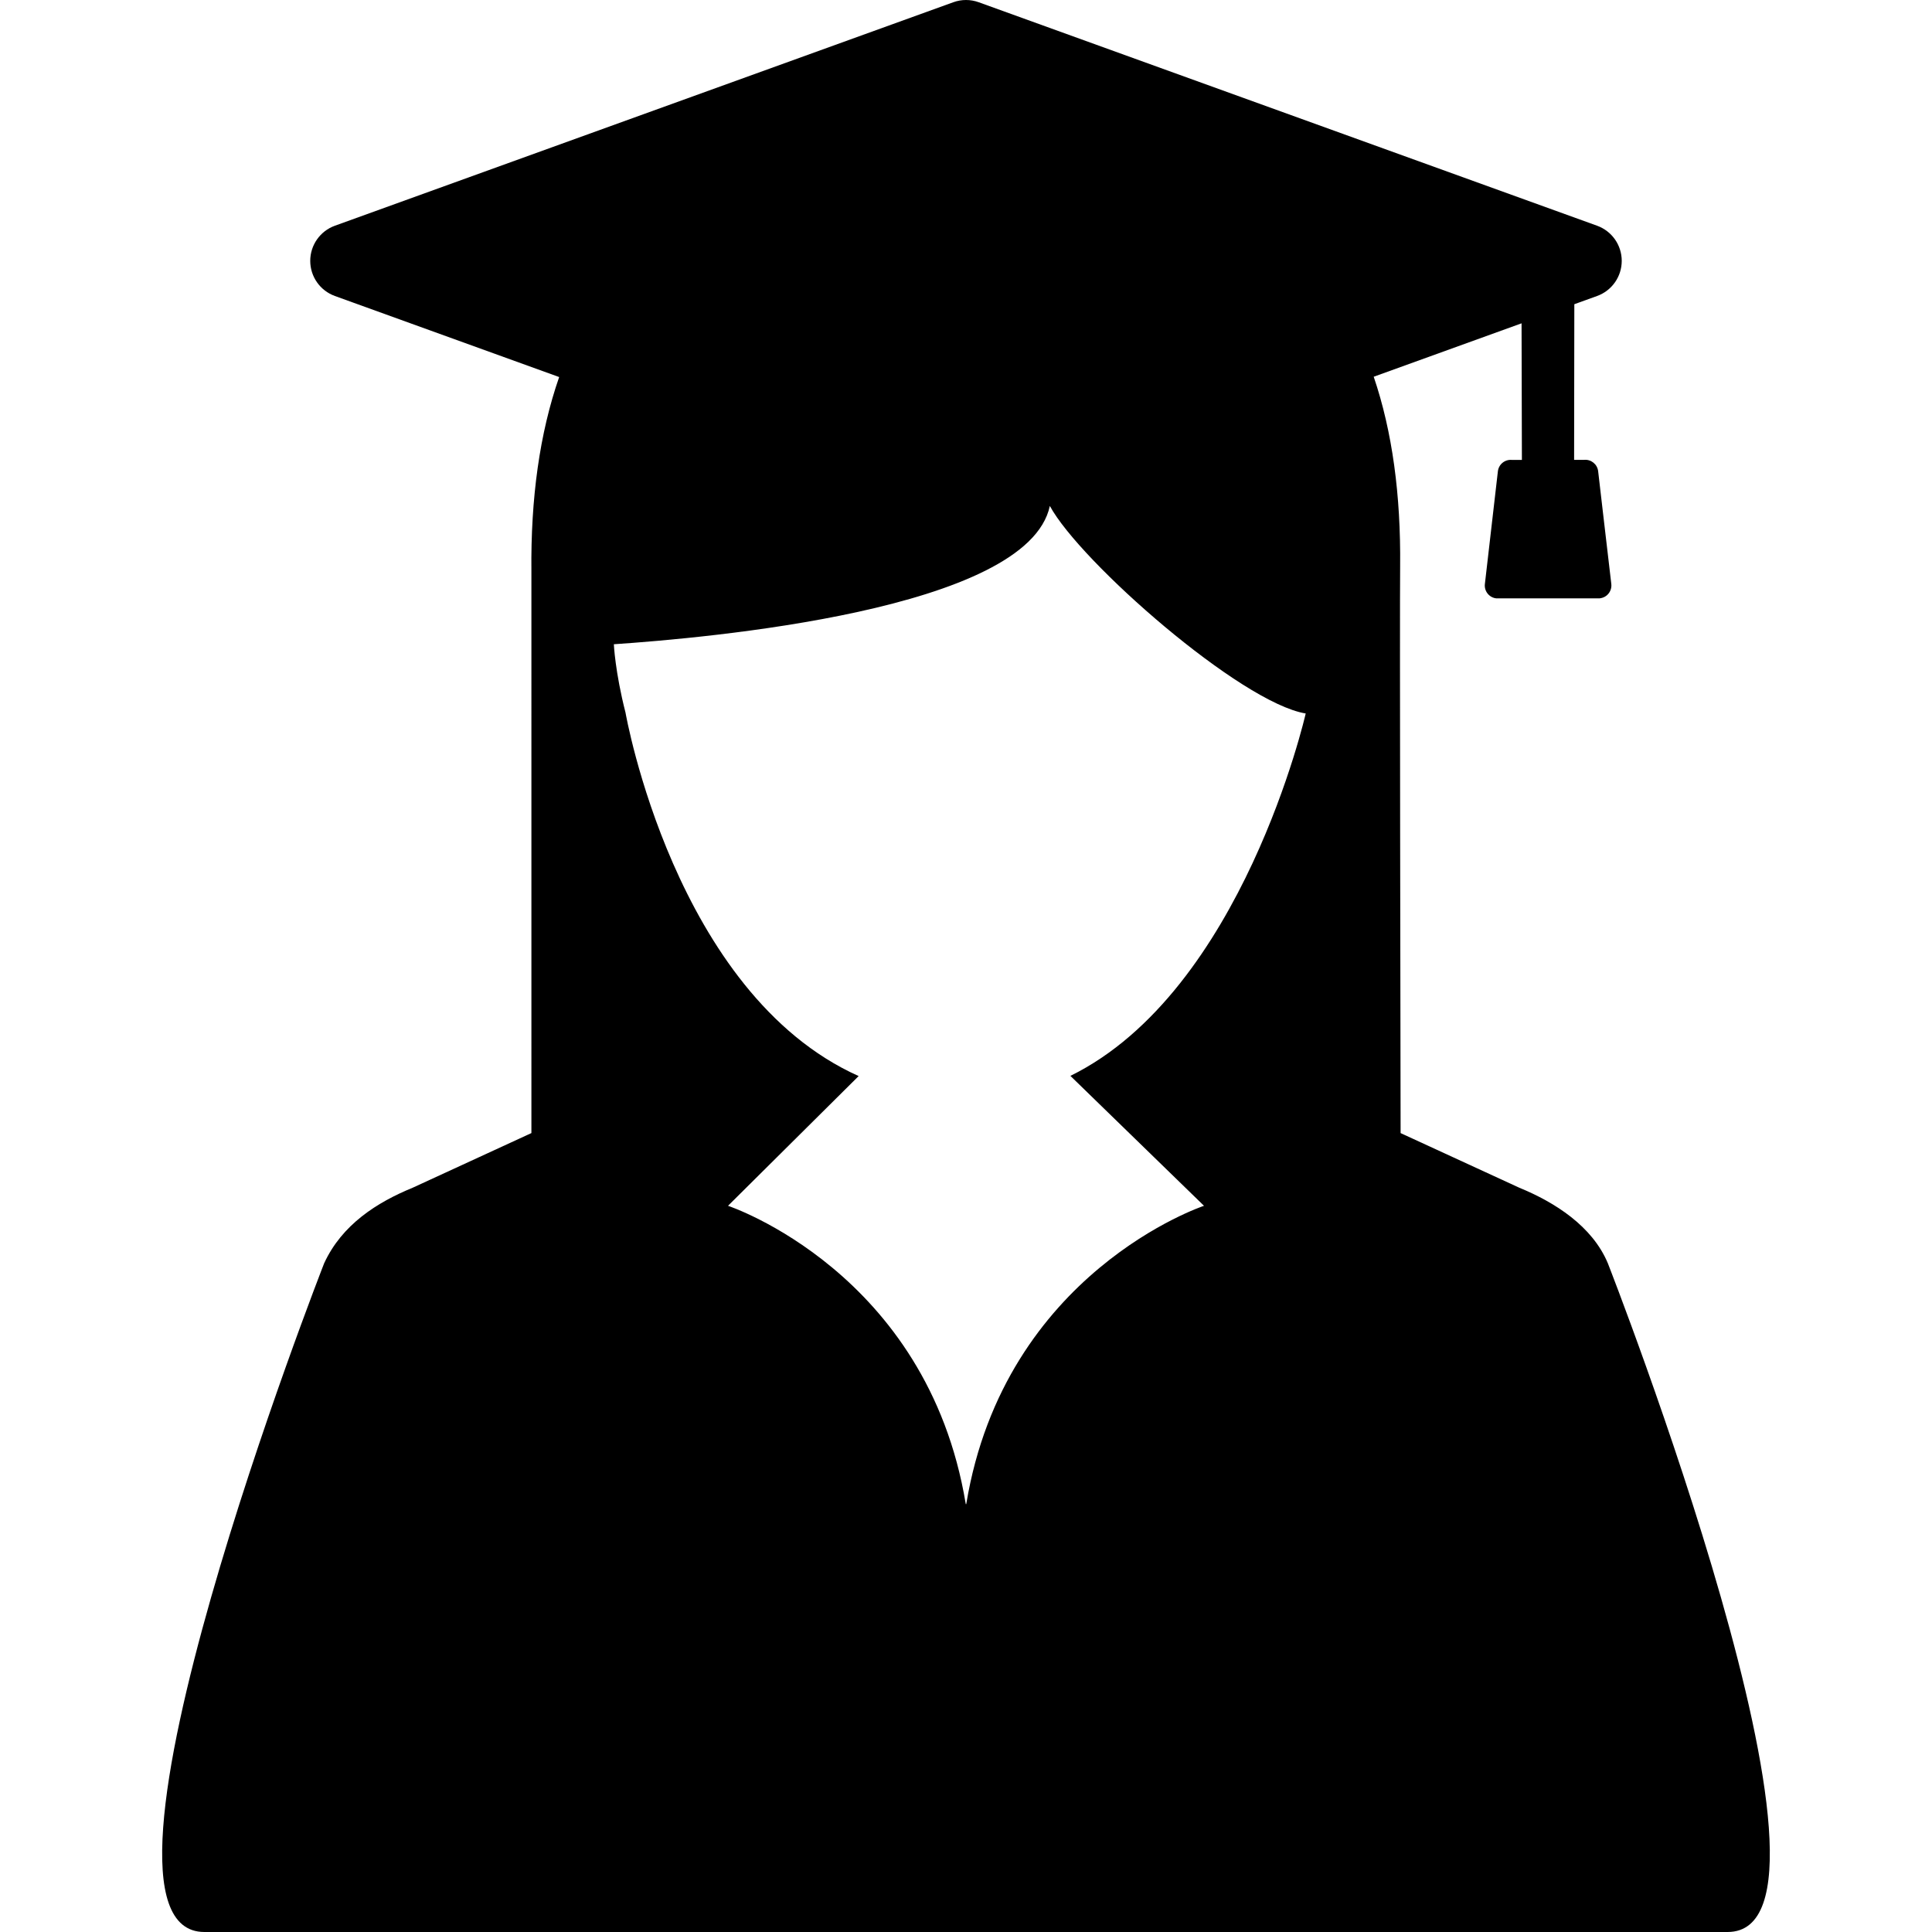 <svg xml:space="preserve" viewBox="0 0 420.609 420.609"><path d="M350.035 275.014c-3.38-8.072-11.508-13.254-19.263-16.434l-25.851-11.898c-.028-18.977-.207-113.495-.101-123.436.153-15.465-1.69-29.278-5.754-41.227l32.188-11.63.074 29.738-2.188-.001c-1.521-.134-2.865.96-3.04 2.478l-2.833 24.559c-.088.747.135 1.493.609 2.081.473.585 1.166.963 1.914 1.026l22.482-.008c.756-.085 1.445-.446 1.912-1.034.48-.586.693-1.344.609-2.094-.567-4.823-1.132-9.639-1.693-14.462l-1.174-10.095c-.179-1.505-1.526-2.601-3.044-2.466l-2.188.003.047-33.883 1.144-.415 3.806-1.375c3.227-1.164 5.372-4.225 5.372-7.65 0-3.427-2.146-6.488-5.372-7.653L213.071.488c-1.789-.65-3.744-.65-5.531 0L72.915 49.139c-3.227 1.165-5.374 4.227-5.374 7.653s2.147 6.486 5.374 7.65l48.819 17.644c-4.263 12.257-6.203 26.431-6.044 42.259l.002 122.333-25.855 11.902c-7.757 3.18-15.383 8.016-19.263 16.434 0 0-56.998 145.596-26.081 145.596h331.62c30.921-.003-26.078-145.596-26.078-145.596zm-87.916-12.504s-43.391 14.377-51.748 64.875c-.022.133-.106.133-.129 0-8.359-50.498-51.748-64.875-51.748-64.875l28.439-28.242c-40.093-17.982-50.755-79.127-50.755-79.127-2.266-8.839-2.539-14.885-2.539-14.885 20.073-1.367 90.128-7.401 94.917-30.111 6.603 12.2 41.561 42.857 55.705 45.185 0 0-13.729 60.463-51.229 78.895l29.087 28.285z"/></svg>
